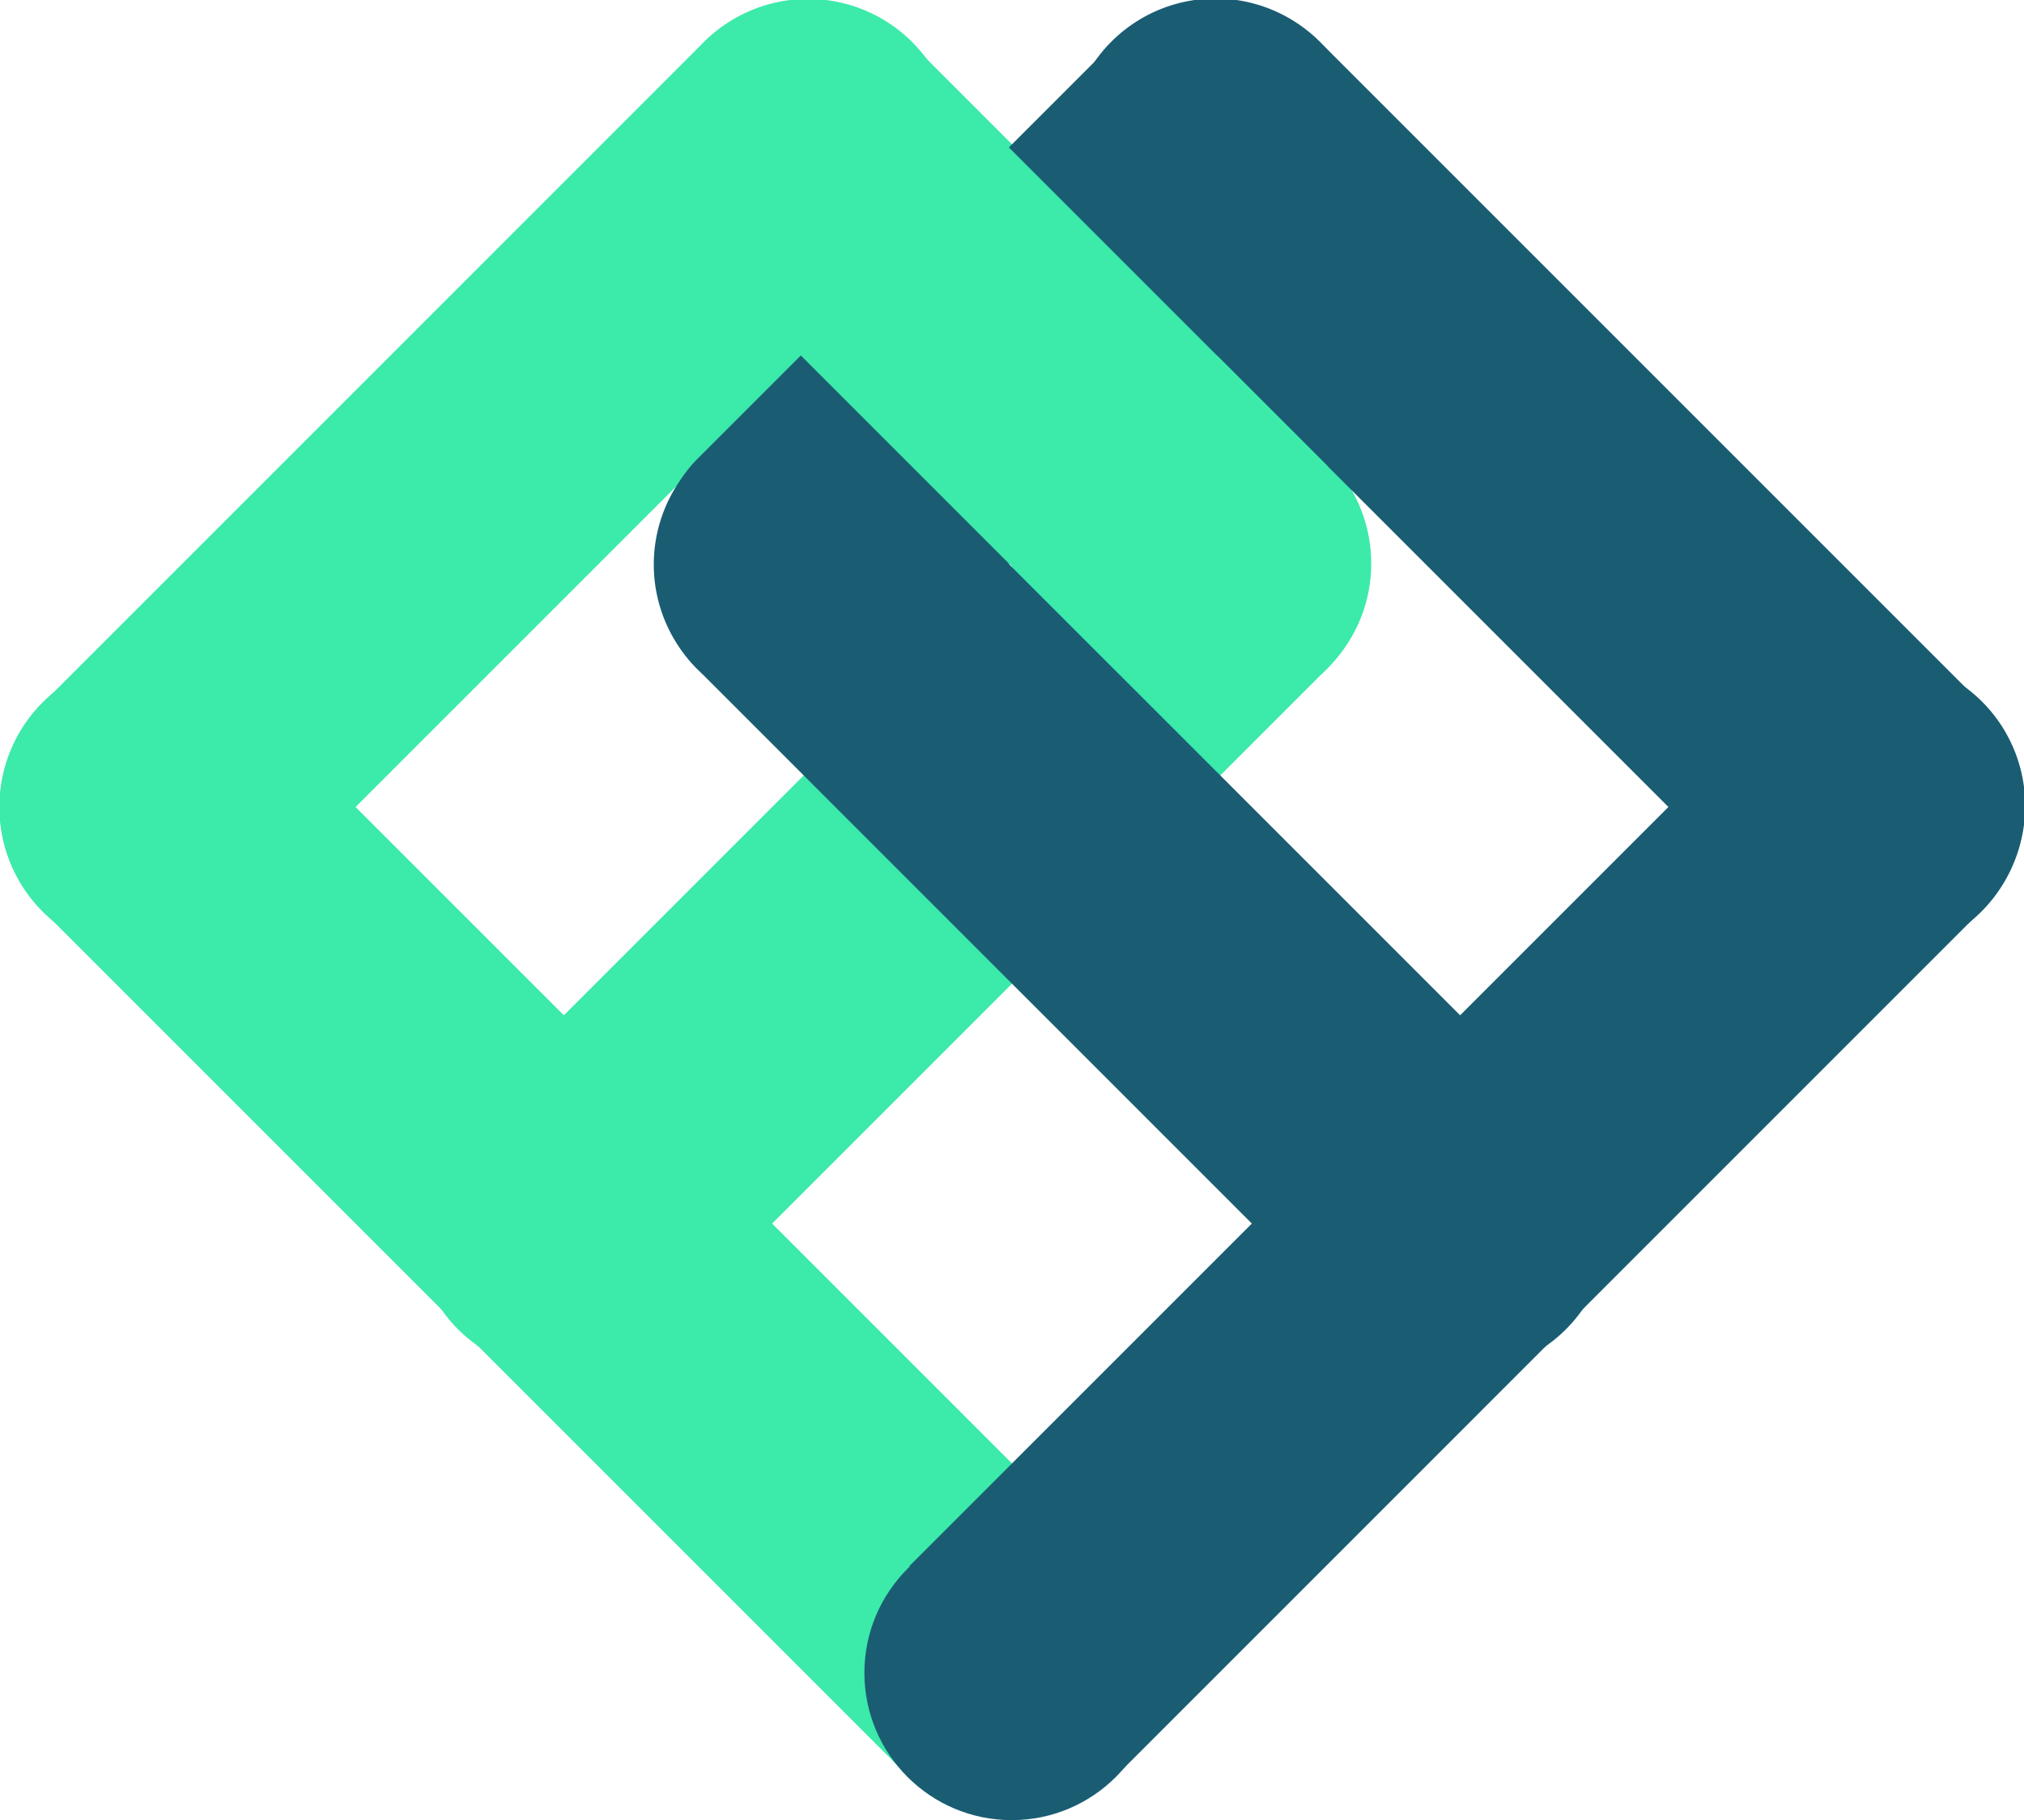 <svg xmlns="http://www.w3.org/2000/svg" width="89.048" height="80.078" fill="none"><path d="M11.062 30.922a6.48 6.48 0 10-9.164 9.164l37.896 37.896 9.164-9.164z" fill="#3ceaaa"/><path d="M40.08 11.067a6.48 6.48 0 10-9.164-9.163L1.898 30.922a6.48 6.48 0 109.164 9.164z" fill="#3ceaaa"/><rect width="12.959" height="38.878" rx="6.48" transform="scale(1 -1) rotate(45)" fill="#3ceaaa" x="14.036" y="-62.086"/><path d="M58.408 29.395a6.48 6.48 0 10-9.164-9.164L20.226 49.25a6.48 6.48 0 109.163 9.163z" fill="#3ceaaa"/><path d="M77.987 30.922a6.48 6.48 0 119.163 9.164L49.172 78.065 40.008 68.9z" fill="#1a5d73"/><path d="M48.968 11.067a6.48 6.48 0 119.163-9.163L87.15 30.922a6.48 6.48 0 11-9.164 9.164z" fill="#1a5d73"/><rect x="-48.931" y=".881" width="12.959" height="38.878" rx="6.48" transform="rotate(-135)" fill="#1a5d73"/><path d="M30.64 29.395a6.48 6.48 0 019.164-9.164L68.822 49.25a6.48 6.48 0 11-9.163 9.163z" fill="#1a5d73"/><path fill="#3ceaaa" d="M34.497 14.902l9.153-9.153 14.765 14.765-9.153 9.153z"/><circle cx="44.51" cy="73.598" r="6.48" fill="#1a5d73"/></svg>